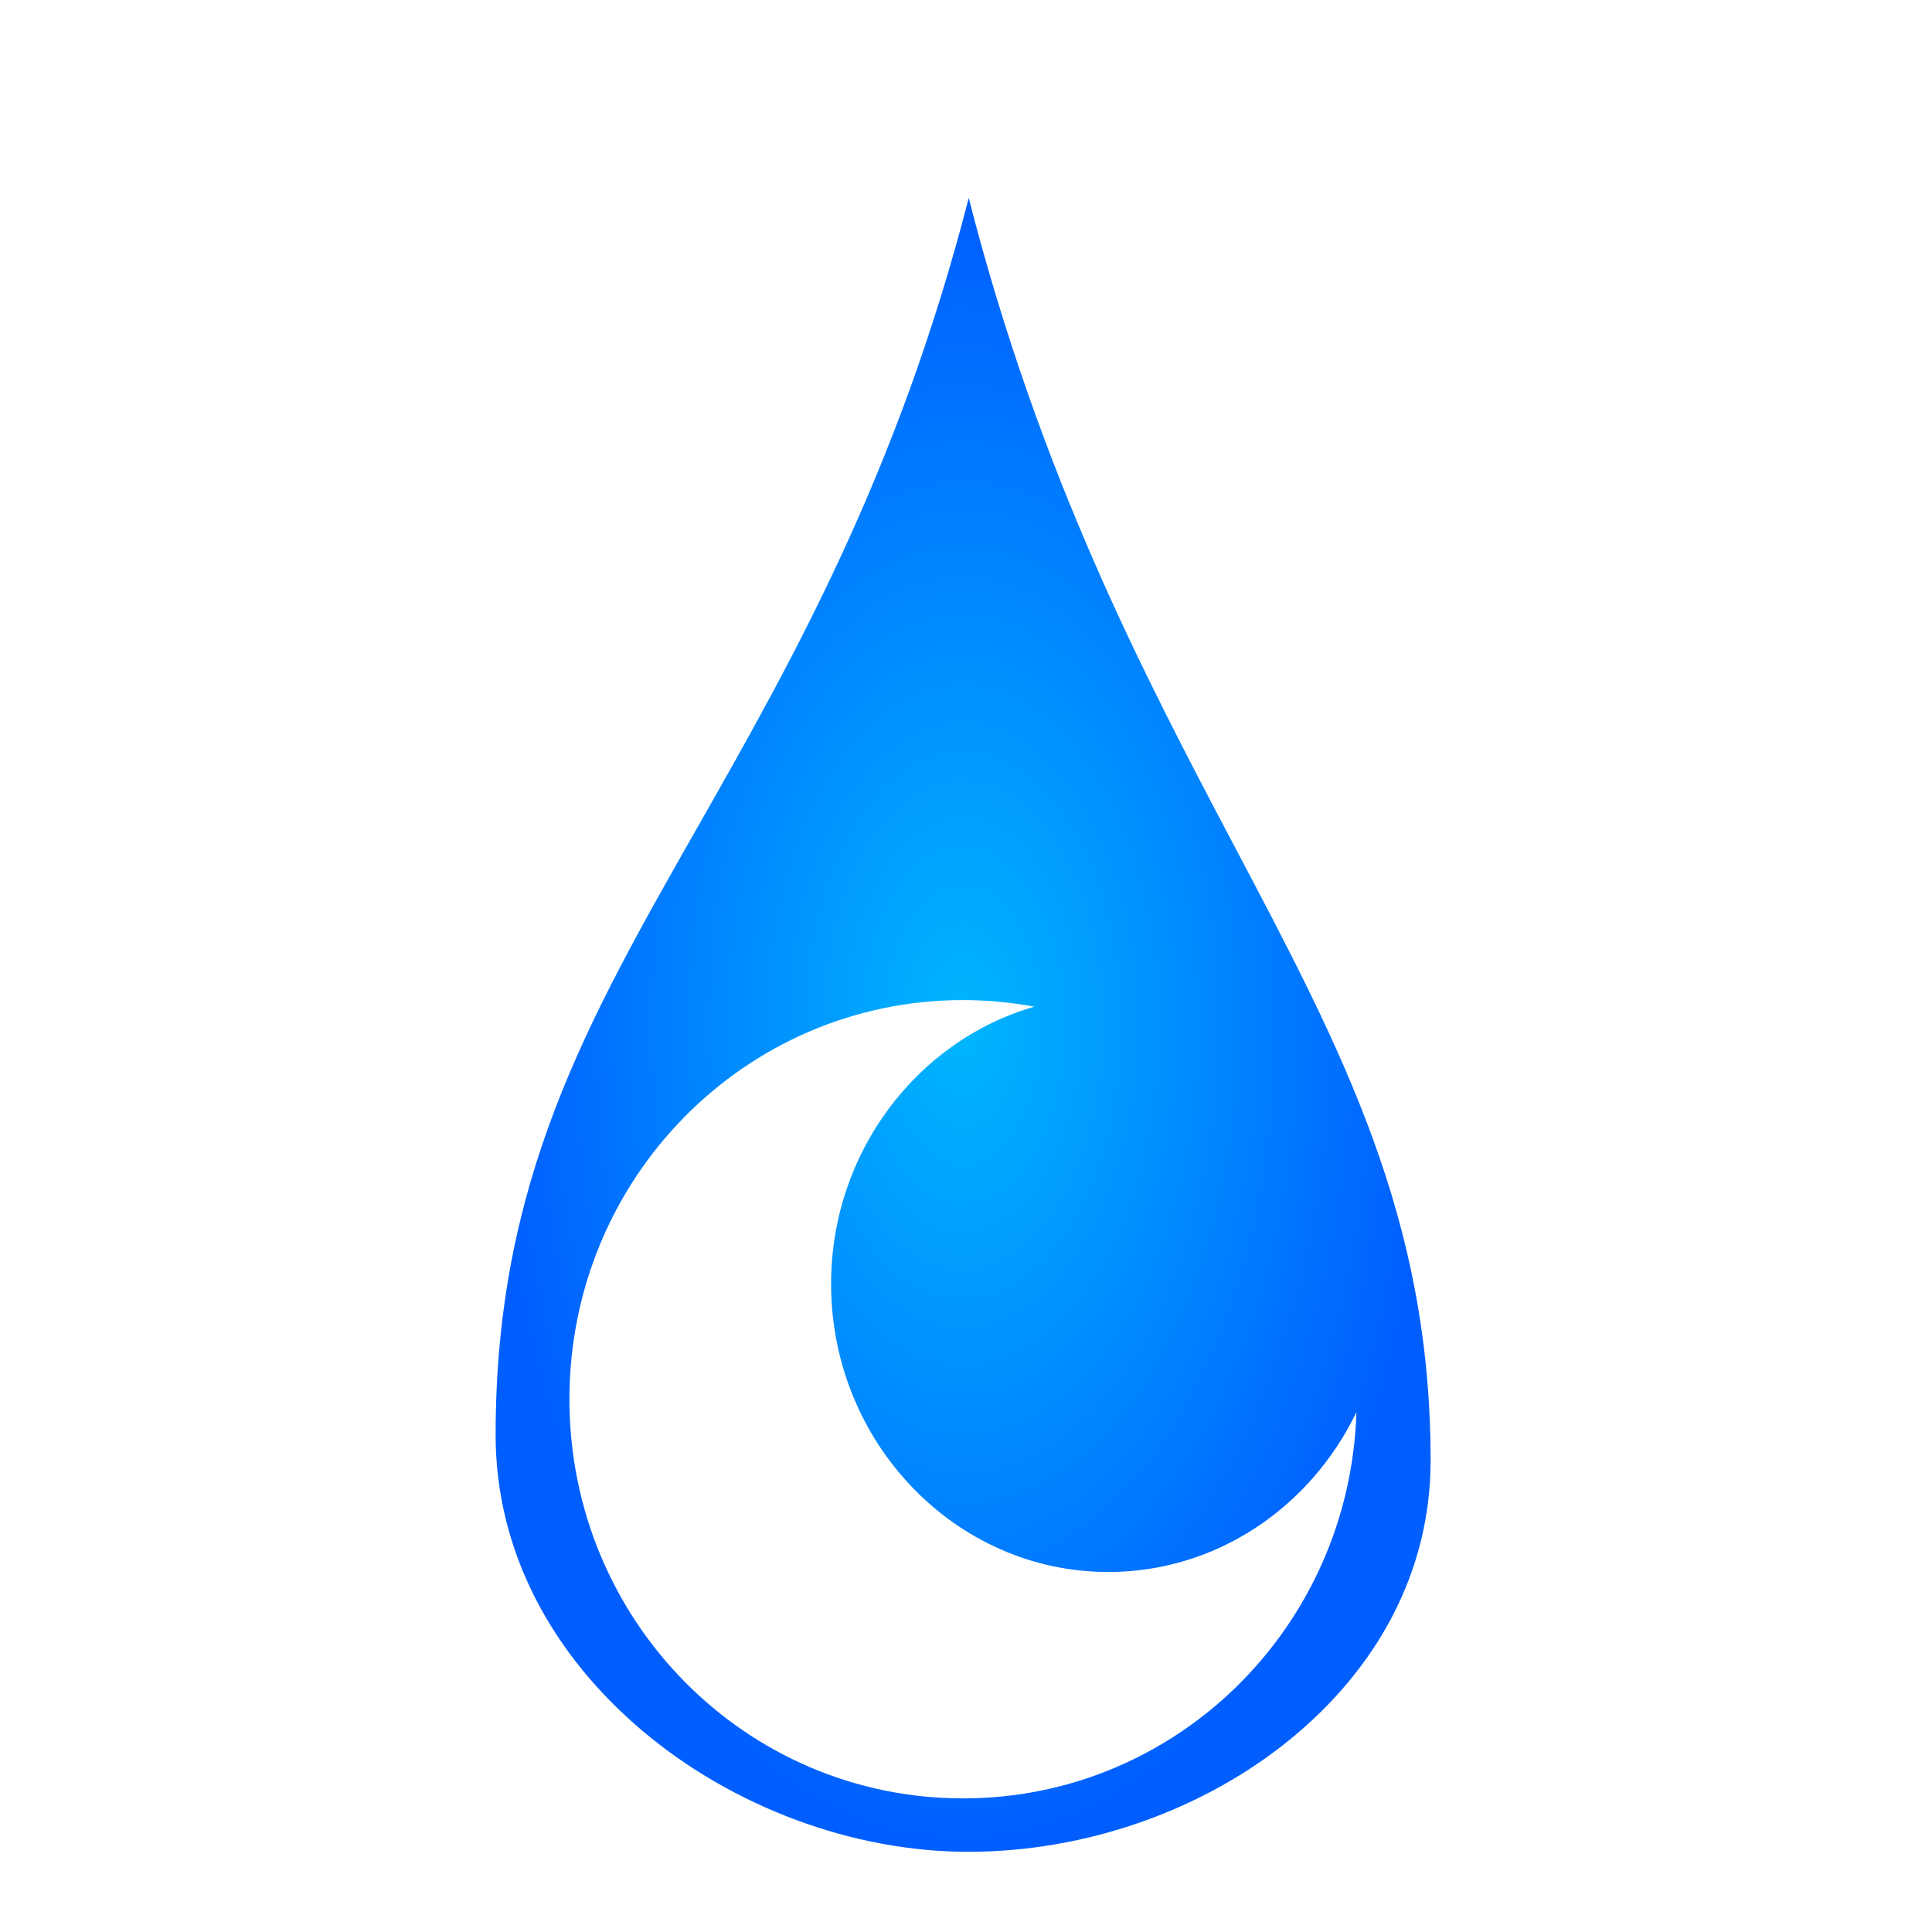 <svg xmlns="http://www.w3.org/2000/svg" viewBox="0 0 512 512" style="height: 512px; width: 512px;"><defs><filter id="shadow-1" height="300%" width="300%" x="-100%" y="-100%"><feFlood flood-color="rgba(0, 41, 255, 1)" result="flood"></feFlood><feComposite in="flood" in2="SourceGraphic" operator="atop" result="composite"></feComposite><feGaussianBlur in="composite" stdDeviation="15" result="blur"></feGaussianBlur><feOffset dx="0" dy="0" result="offset"></feOffset><feComposite in="SourceGraphic" in2="offset" operator="over"></feComposite></filter><filter id="shadow-4" height="300%" width="300%" x="-100%" y="-100%"><feFlood flood-color="rgba(0, 41, 255, 1)" result="flood"></feFlood><feComposite in="flood" in2="SourceGraphic" operator="atop" result="composite"></feComposite><feGaussianBlur in="composite" stdDeviation="15" result="blur"></feGaussianBlur><feOffset dx="0" dy="0" result="offset"></feOffset><feComposite in="SourceGraphic" in2="offset" operator="over"></feComposite></filter><filter id="shadow-5" height="300%" width="300%" x="-100%" y="-100%"><feFlood flood-color="rgba(0, 41, 255, 1)" result="flood"></feFlood><feComposite in="flood" in2="SourceGraphic" operator="out" result="composite"></feComposite><feGaussianBlur in="composite" stdDeviation="20" result="blur"></feGaussianBlur><feOffset dx="0" dy="0" result="offset"></feOffset><feComposite in="offset" in2="SourceGraphic" operator="atop"></feComposite></filter><radialGradient id="lorc-droplets-gradient-1"><stop offset="0%" stop-color="#00b6fe" stop-opacity="1"></stop><stop offset="100%" stop-color="#005eff" stop-opacity="1"></stop></radialGradient><radialGradient id="lorc-droplets-gradient-4"><stop offset="0%" stop-color="#00b6fe" stop-opacity="1"></stop><stop offset="100%" stop-color="#005eff" stop-opacity="1"></stop></radialGradient></defs><g class="" transform="translate(0,0)" style=""><g><path d="M107.156 17.72C84.641 148.572 17.656 174.947 17.656 266.688C17.656 312.718 63.141 346.531 107.156 346.531C108.856 346.531 110.558 346.465 112.25 346.376C113.07 339.906 114.125 333.636 115.375 327.532C112.413 327.922 109.38 328.127 106.312 328.127C67.802 328.127 36.656 296.639 36.656 257.407C36.656 218.177 67.801 186.69 106.312 186.69C106.888 186.69 107.459 186.707 108.032 186.72C90.827 196.137 79.156 214.92 79.156 236.22C79.156 264.147 99.219 287.72 125.5 291.565C136.042 262.289 150.937 236.022 166.625 208.44C169.678 203.072 172.773 197.618 175.875 192.096C154.945 147.149 122.303 102.746 107.155 17.721Z" class="" fill="#ff0000" fill-opacity="0"></path><path d="M403.687 17.72C388.782 104.344 354.369 145.175 332.812 189.5C337.149 197.9 341.478 206.1 345.719 214.125C345.989 214.639 346.259 215.143 346.529 215.655C359.193 198.072 379.672 186.687 402.812 186.687C403.397 186.687 403.979 186.704 404.562 186.719C387.348 196.132 375.655 214.911 375.655 236.219C375.655 266.774 399.7 292.124 429.593 292.124C446.297 292.124 461.163 284.224 471.03 271.904C464.473 304.12 436.445 328.124 402.813 328.124C399.653 328.124 396.547 327.879 393.5 327.468C394.925 333.578 396.154 339.846 397.156 346.248C399.336 346.411 401.51 346.528 403.686 346.528C448.691 346.528 491.438 314.886 491.438 271.186C491.438 183.122 426.954 148.323 403.688 17.716Z" class="" fill="#ff0000" fill-opacity="0"></path><path d="M256.72 52.47C237.906 125.8 209.673 175.58 185.03 218.906C155.35 271.092 131.344 313.232 131.344 380.219C131.344 411.631 146.776 438.925 170.438 458.843C194.098 478.76 225.886 490.749 256.563 490.749C288.223 490.749 319.296 479.471 342.031 460.843C364.767 442.215 379.126 416.745 379.126 387.063C379.126 322.871 355.866 278.635 327.001 223.999C303.046 178.659 275.641 126.307 256.721 52.469Z" class="" fill="url(#lorc-droplets-gradient-4)" filter="url(#shadow-4)"></path><path d="M255.22 265.03C261.668 265.03 267.97 265.65 274.094 266.78C242.994 275.757 220.25 305.455 220.25 340.28C220.25 382.102 253.03 416.594 293.72 416.594C322.577 416.594 347.44 399.226 359.47 374.219C357.707 431.234 311.753 476.593 255.22 476.593C197.566 476.593 150.906 429.413 150.906 370.813C150.906 312.21 197.566 265.03 255.219 265.03Z" class="selected" fill="#ffffff" filter="url(#shadow-5)" fill-opacity="1"></path></g></g></svg>